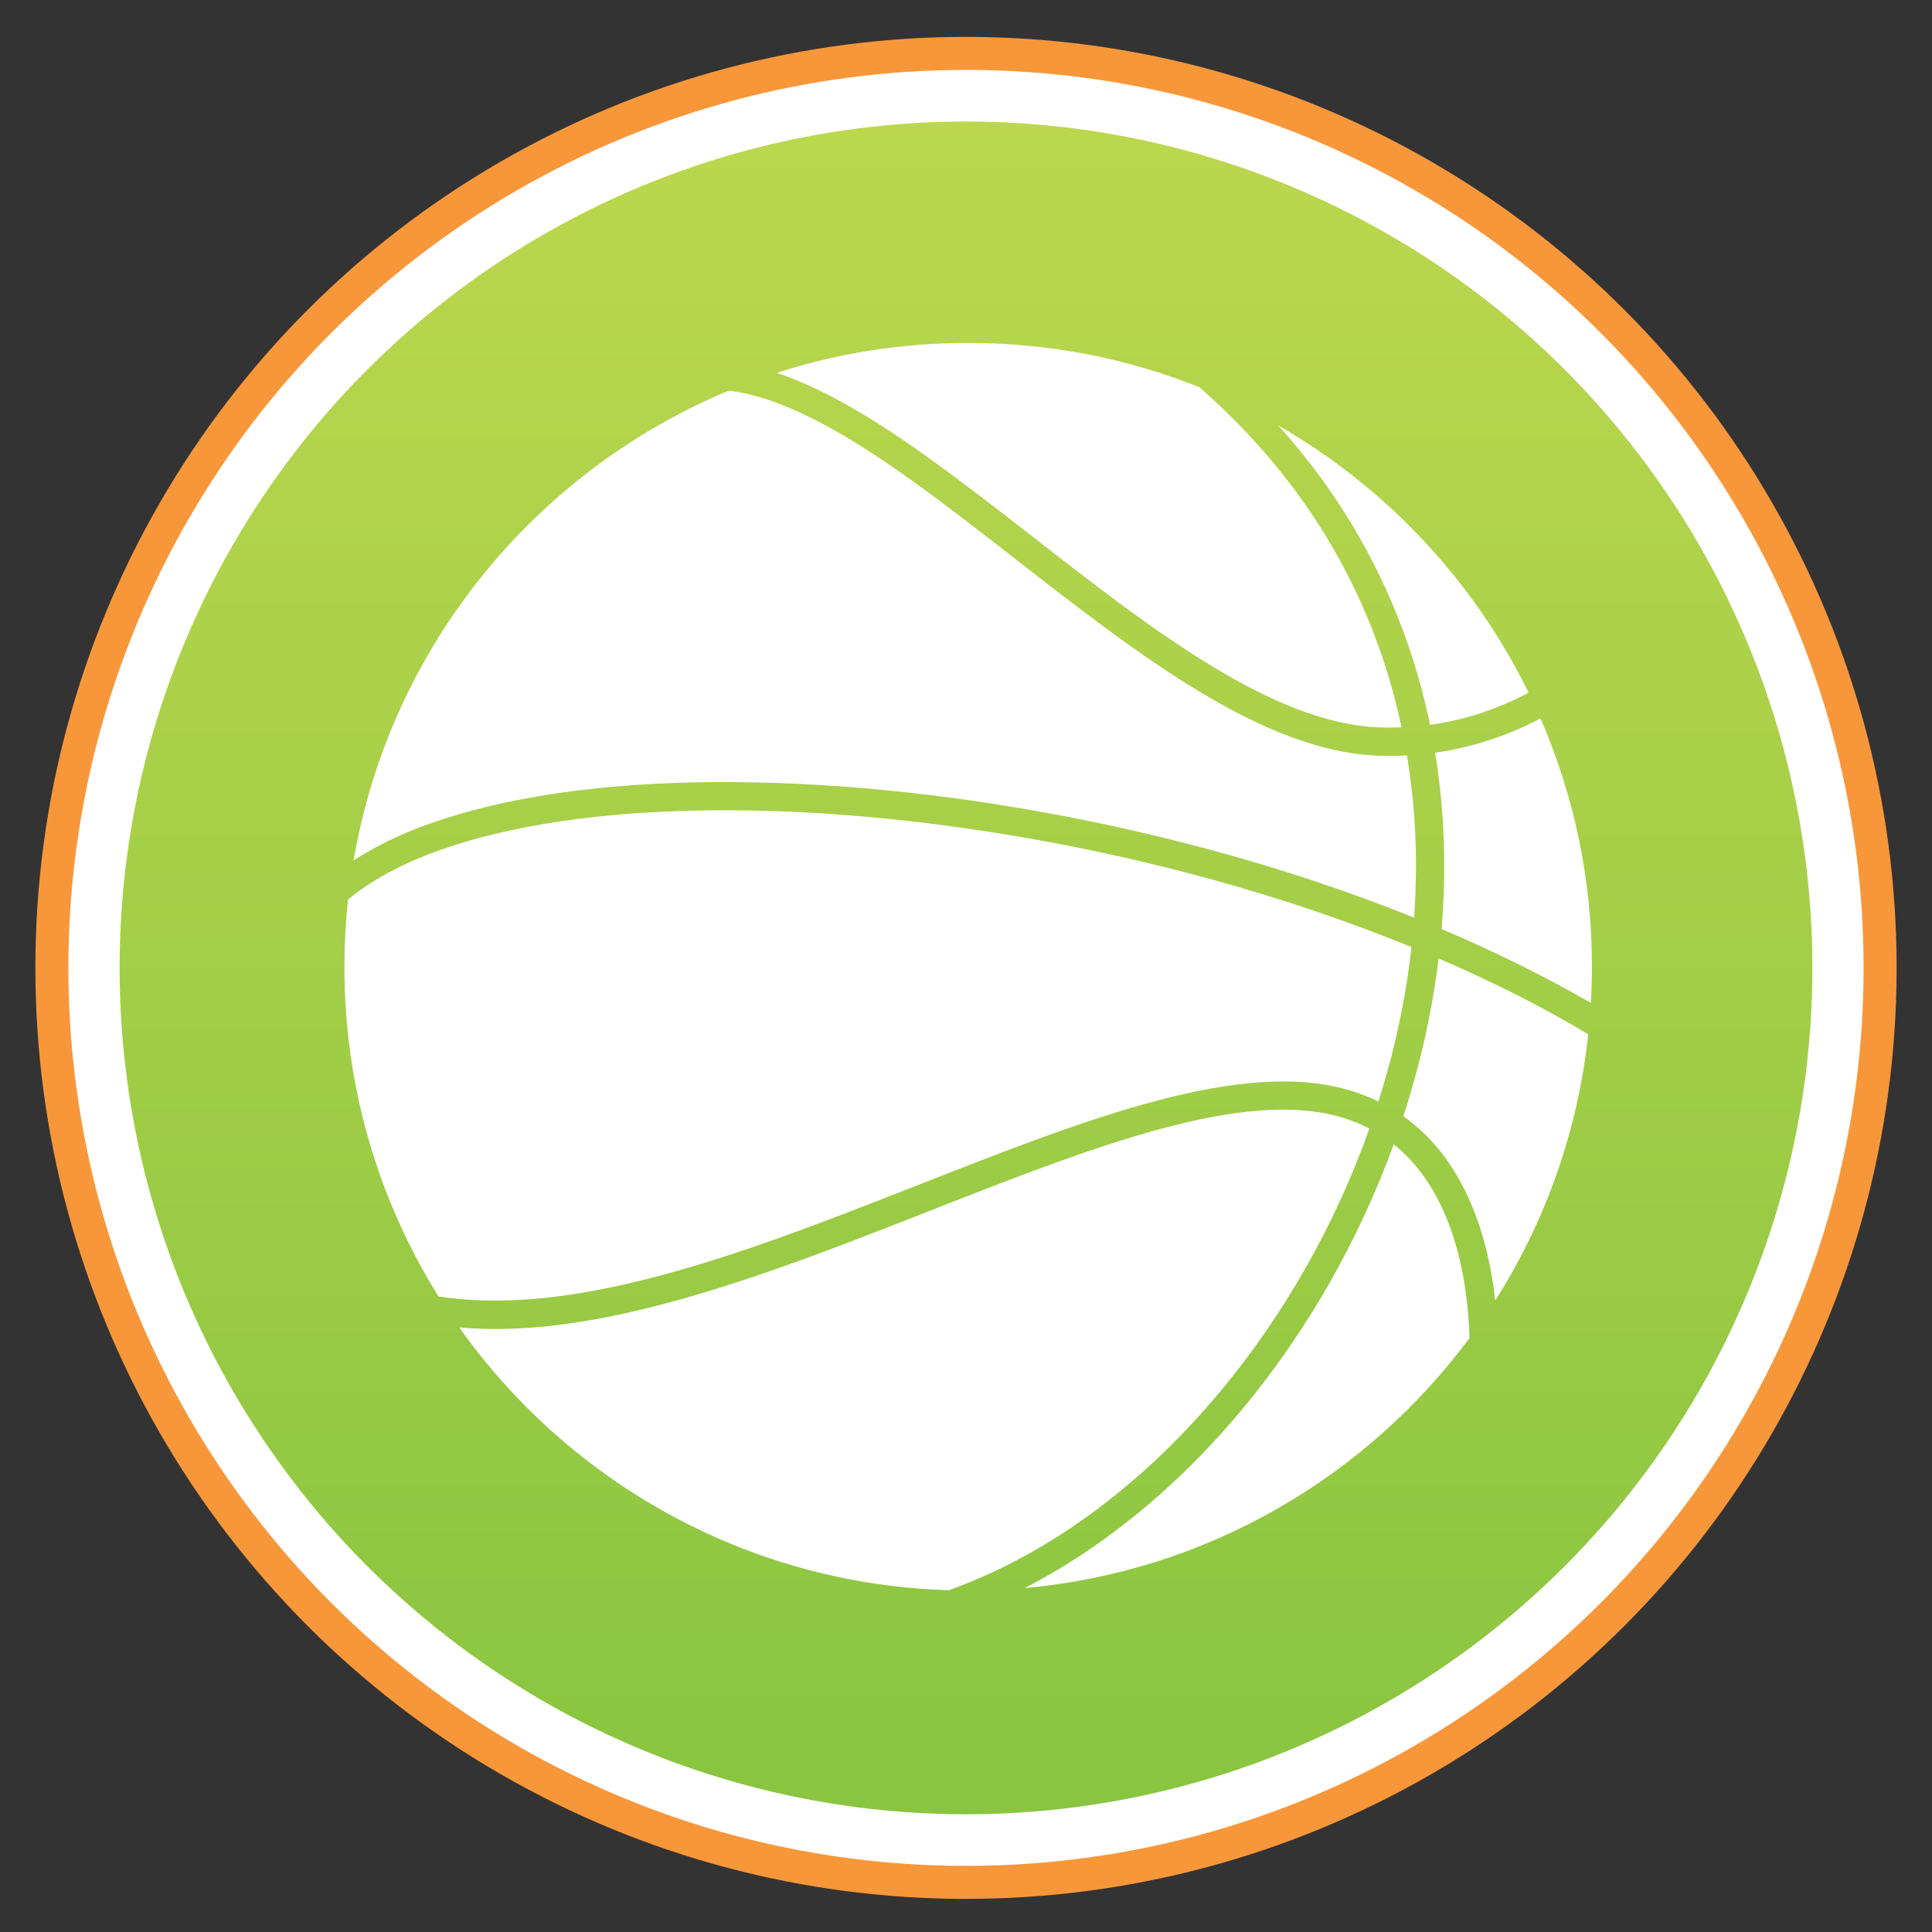 <svg xmlns="http://www.w3.org/2000/svg" width="2048" height="2048" viewBox="0 0 2048 2048"><rect x="0" y="0" width="2048" height="2048" fill="#333333" stroke="none"/><g><circle fill="#fff" cx="1024" cy="1026" r="970"/><ellipse stroke="#F8973A" stroke-width="35" stroke-miterlimit="10" cx="1024" cy="1026" rx="969" ry="969.4" fill="none"/><linearGradient id="a" gradientUnits="userSpaceOnUse" x1="1024" y1="128.841" x2="1024" y2="1923.241"><stop offset="0" stop-color="#BCD74E"/><stop offset="1" stop-color="#89C540"/></linearGradient><circle fill="url(#a)" cx="1024" cy="1026" r="897.2"/></g><g fill="#fff"><path d="M1398.5 504.2c40.9 55.6 72.9 116.8 95 181.8 9.1 26.8 16.6 54.3 22.4 82.4 41.3-5.7 76.4-19.2 104.5-34.1-58.2-118.8-151-217.6-265.3-283.2 15.5 17.1 29.9 34.9 43.4 53.1zM878 418.6c69 35.3 141.2 91.6 217.7 151.1 124.7 97.2 253.7 197.6 367.1 201.4 7.8.3 15.4.2 22.9-.1-5.5-25.7-12.3-50.9-20.7-75.4-37.3-109.7-102.4-205.4-193.7-285.2-75.8-30.3-158.5-46.9-245-46.9-70.8 0-139 11.1-202.9 31.7 17.2 5.8 35.4 13.6 54.6 23.4zM1633 761.6c-28.9 15.2-66.7 29.9-111.7 36.3 4.4 27 7.3 54.4 8.7 82.2 1.7 34.4 1.1 69.4-1.9 104.7 56.5 24 109.6 50.2 158.3 78.3.7-12.6 1.1-25.4 1.1-38.2.1-93.6-19.4-182.7-54.5-263.3zM1525 1016c-2.4 20-5.6 40-9.5 60-7 36-16.3 71.9-27.9 107.2 17 12.1 32.1 27.1 45 44.9 19.9 27.5 34.8 61.6 44.1 101.4 4 17.1 6.6 33.7 8.3 49.1 52.9-83.3 87.6-179.3 98.6-282.3-48.4-28.9-101.7-55.8-158.6-80.3zM658.5 1362.3c102.3-22.7 211.5-65.6 317.2-107.1 175.9-69.1 342.1-134.3 457.1-98.8 9.9 3.1 19.4 6.8 28.4 11.2 10.2-32.1 18.5-64.6 24.9-97.3 4.3-22.2 7.7-44.3 10.1-66.4-133.4-54.5-285.1-96.6-442.8-121.4-261.4-41.2-496.1-27.9-627.8 35.5-22.2 10.7-41.1 22.6-56.7 35.6-2.5 23.4-3.8 47.2-3.8 71.3 0 128.3 36.5 248 99.7 349.3 54.8 8.7 118.9 4.7 193.7-11.9zM1547.4 1335.6c-8.4-35.7-21.6-66.1-39.2-90.2-9.1-12.4-19.3-23.2-30.8-32.3-36.7 100.8-91 196.6-158.6 278.4-48.8 59-103.1 109.2-161.3 149.2-23.4 16.1-47.2 30.3-71.4 42.7 193.1-17.3 362.3-117.6 471.6-265-.6-22.1-3-51.9-10.3-82.8zM1140.5 1616c55.9-38.4 108.1-86.7 155.2-143.6 67-81 120.4-176.1 155.9-276.1-8.7-4.5-17.9-8.3-27.6-11.3-105-32.4-266.4 31-437.3 98.1-106.7 41.9-217 85.2-321.6 108.5-57.1 12.7-107.1 18.3-152.9 17-8.6-.2-17.1-.7-25.4-1.5 116.1 163.6 304.7 272.1 518.9 278.6 45.8-16.3 91-39.7 134.8-69.7zM412.6 890.9c69-33.2 166.1-54 280.8-60 110.3-5.8 236.4 1.8 364.7 22 156.5 24.7 307.4 66.1 440.9 119.8 2.2-30.7 2.5-61.1 1.1-91.1-1.4-27.3-4.3-54.3-8.7-80.8-6 .3-12 .5-18.2.5-3.7 0-7.5-.1-11.3-.2-123.1-4.1-256-107.6-384.5-207.7-75.3-58.7-146.5-114.1-212.9-148.1-34.5-17.6-64.9-28-92-31.2-205.8 85.7-359 272.3-397.7 498 11.5-7.5 24.1-14.6 37.8-21.2z"/></g></svg>